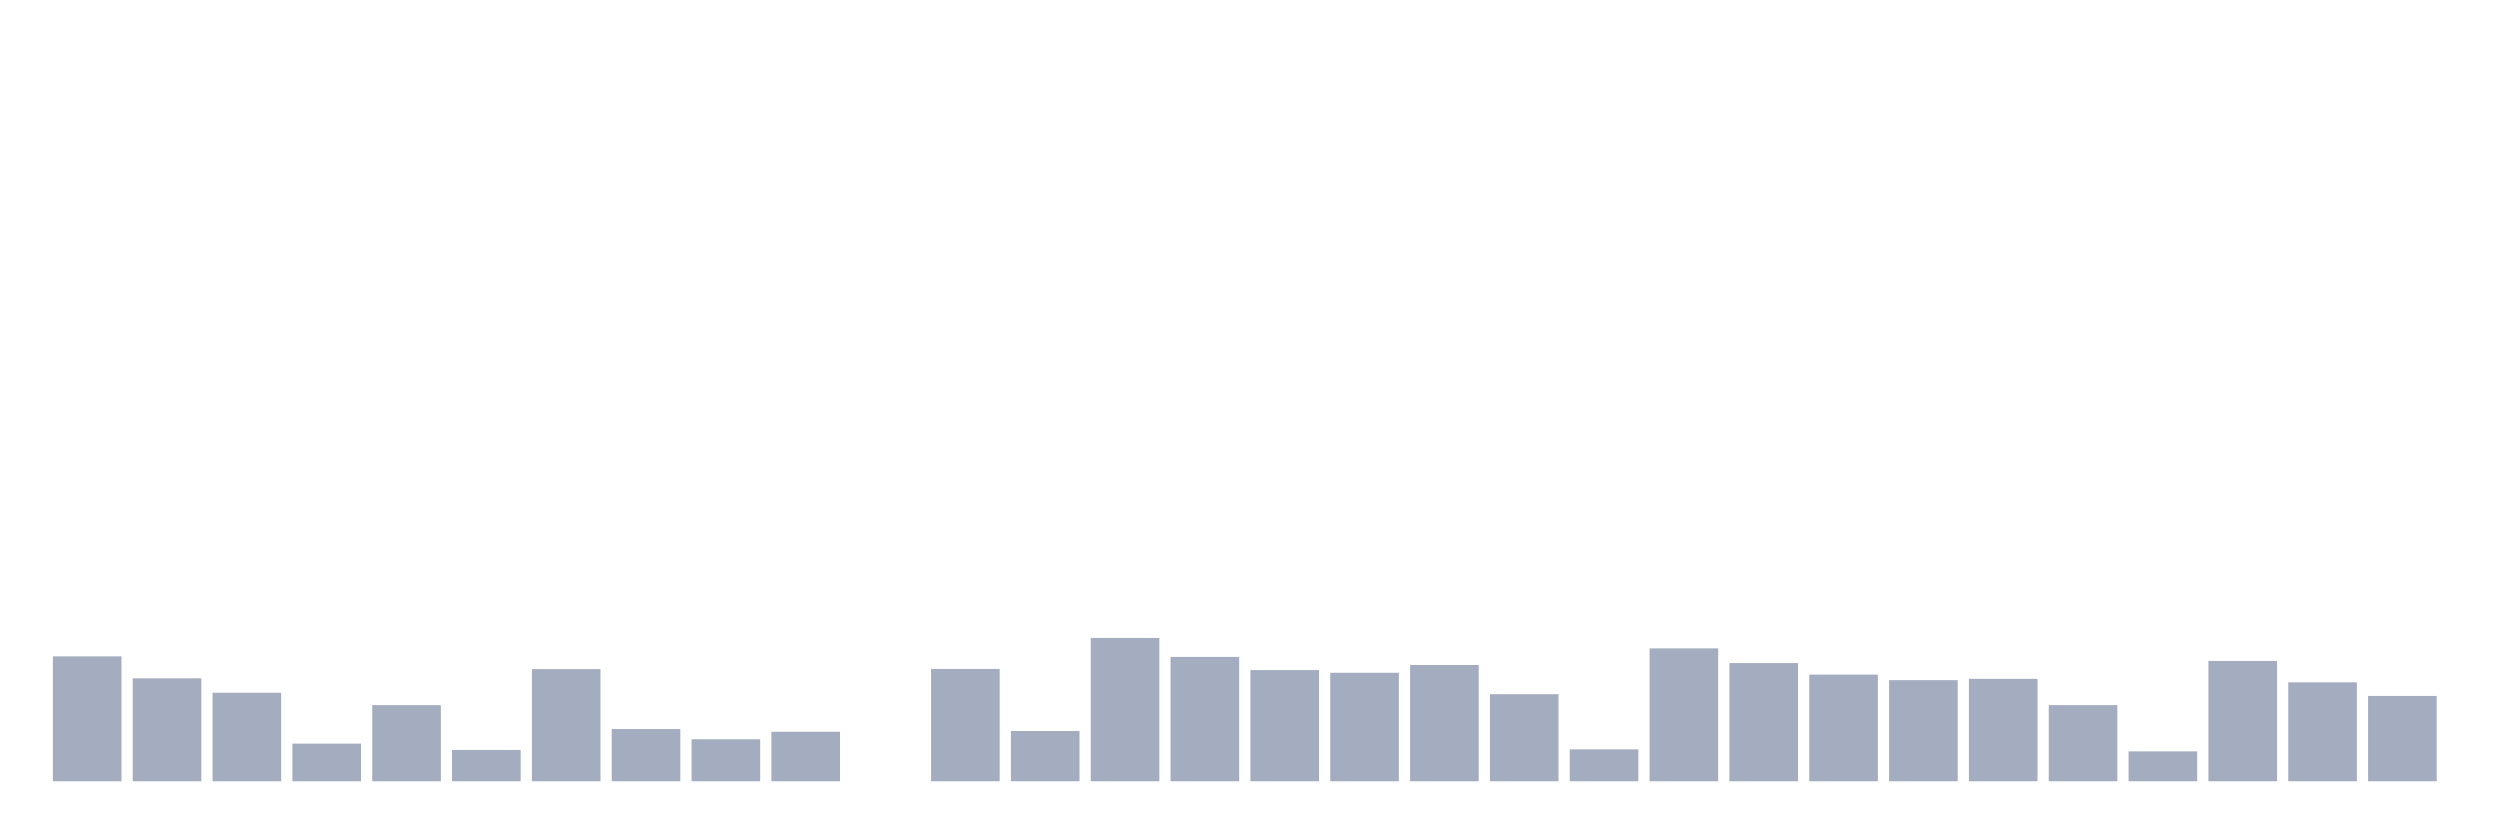 <svg xmlns="http://www.w3.org/2000/svg" viewBox="0 0 480 160"><g transform="translate(10,10)"><rect class="bar" x="0.153" width="13.175" y="116.018" height="23.982" fill="rgb(164,173,192)"></rect><rect class="bar" x="15.482" width="13.175" y="120.235" height="19.765" fill="rgb(164,173,192)"></rect><rect class="bar" x="30.81" width="13.175" y="123.006" height="16.994" fill="rgb(164,173,192)"></rect><rect class="bar" x="46.138" width="13.175" y="132.772" height="7.228" fill="rgb(164,173,192)"></rect><rect class="bar" x="61.466" width="13.175" y="125.381" height="14.619" fill="rgb(164,173,192)"></rect><rect class="bar" x="76.794" width="13.175" y="133.991" height="6.009" fill="rgb(164,173,192)"></rect><rect class="bar" x="92.123" width="13.175" y="118.471" height="21.529" fill="rgb(164,173,192)"></rect><rect class="bar" x="107.451" width="13.175" y="129.975" height="10.025" fill="rgb(164,173,192)"></rect><rect class="bar" x="122.779" width="13.175" y="131.935" height="8.065" fill="rgb(164,173,192)"></rect><rect class="bar" x="138.107" width="13.175" y="130.494" height="9.506" fill="rgb(164,173,192)"></rect><rect class="bar" x="153.436" width="13.175" y="140" height="0" fill="rgb(164,173,192)"></rect><rect class="bar" x="168.764" width="13.175" y="118.432" height="21.568" fill="rgb(164,173,192)"></rect><rect class="bar" x="184.092" width="13.175" y="130.351" height="9.649" fill="rgb(164,173,192)"></rect><rect class="bar" x="199.42" width="13.175" y="112.488" height="27.512" fill="rgb(164,173,192)"></rect><rect class="bar" x="214.748" width="13.175" y="116.128" height="23.872" fill="rgb(164,173,192)"></rect><rect class="bar" x="230.077" width="13.175" y="118.652" height="21.348" fill="rgb(164,173,192)"></rect><rect class="bar" x="245.405" width="13.175" y="119.171" height="20.829" fill="rgb(164,173,192)"></rect><rect class="bar" x="260.733" width="13.175" y="117.679" height="22.321" fill="rgb(164,173,192)"></rect><rect class="bar" x="276.061" width="13.175" y="123.285" height="16.715" fill="rgb(164,173,192)"></rect><rect class="bar" x="291.39" width="13.175" y="133.875" height="6.125" fill="rgb(164,173,192)"></rect><rect class="bar" x="306.718" width="13.175" y="114.486" height="25.514" fill="rgb(164,173,192)"></rect><rect class="bar" x="322.046" width="13.175" y="117.309" height="22.691" fill="rgb(164,173,192)"></rect><rect class="bar" x="337.374" width="13.175" y="119.522" height="20.478" fill="rgb(164,173,192)"></rect><rect class="bar" x="352.702" width="13.175" y="120.592" height="19.408" fill="rgb(164,173,192)"></rect><rect class="bar" x="368.031" width="13.175" y="120.339" height="19.661" fill="rgb(164,173,192)"></rect><rect class="bar" x="383.359" width="13.175" y="125.381" height="14.619" fill="rgb(164,173,192)"></rect><rect class="bar" x="398.687" width="13.175" y="134.264" height="5.736" fill="rgb(164,173,192)"></rect><rect class="bar" x="414.015" width="13.175" y="116.894" height="23.106" fill="rgb(164,173,192)"></rect><rect class="bar" x="429.344" width="13.175" y="121.008" height="18.992" fill="rgb(164,173,192)"></rect><rect class="bar" x="444.672" width="13.175" y="123.623" height="16.377" fill="rgb(164,173,192)"></rect></g></svg>